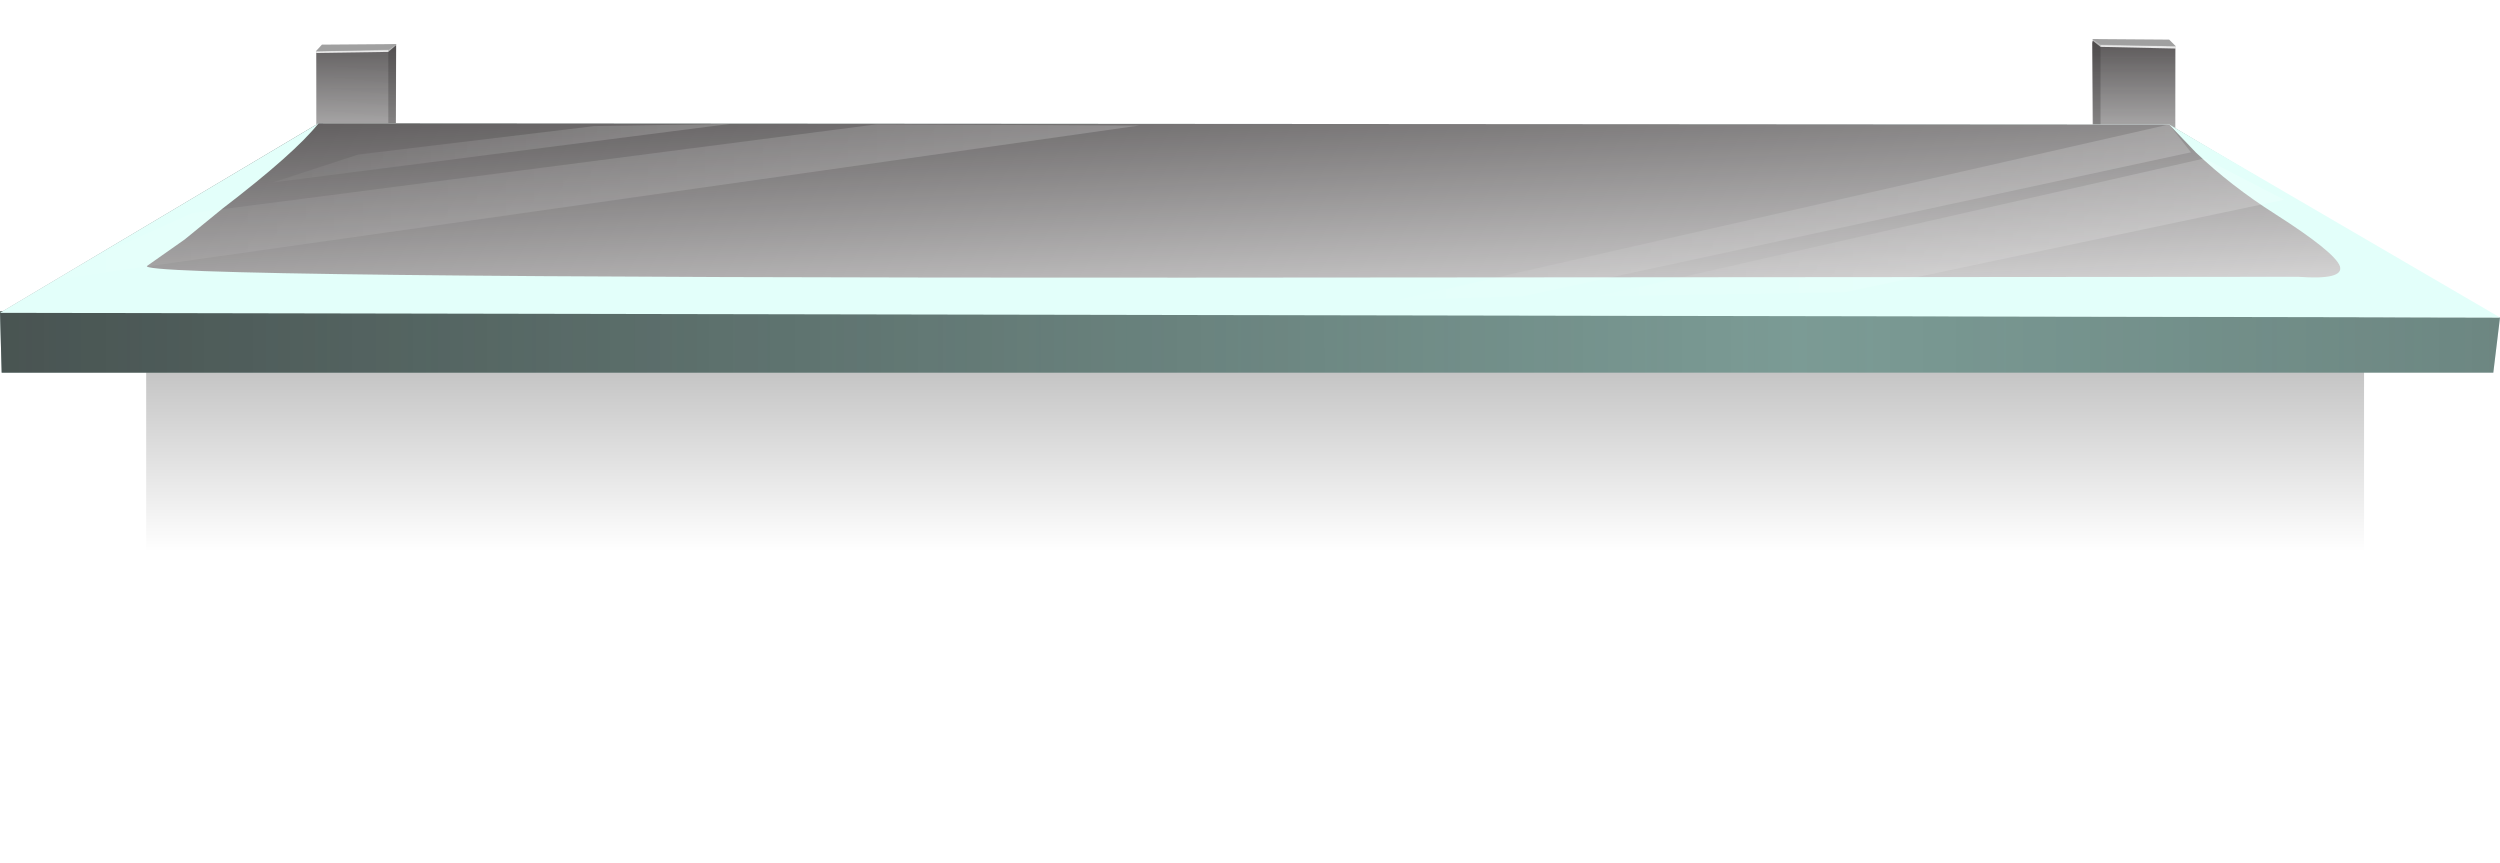 <?xml version="1.0" encoding="UTF-8" standalone="no"?>
<svg xmlns:xlink="http://www.w3.org/1999/xlink" height="77.35px" width="224.05px" xmlns="http://www.w3.org/2000/svg">
  <g transform="matrix(1.0, 0.0, 0.0, 1.0, 0.0, 0.0)">
    <use height="43.3" transform="matrix(1.192, 0.0, 0.0, 1.0, 13.1, 23.85)" width="166.75" xlink:href="#sprite0"/>
    <use height="22.45" transform="matrix(1.0, 0.0, 0.0, 1.0, 28.3, 3.5)" width="166.7" xlink:href="#shape1"/>
    <use height="22.9" transform="matrix(1.0, 0.0, 0.0, 0.76, 0.0, 11.05)" width="223.5" xlink:href="#sprite1"/>
    <use height="22.9" transform="matrix(1.0, 0.0, 0.0, 0.76, 0.0, 11.05)" width="223.5" xlink:href="#sprite2"/>
    <use height="22.9" transform="matrix(1.0, 0.0, 0.0, 0.76, 0.0, 11.05)" width="223.5" xlink:href="#sprite3"/>
    <use height="5.5" transform="matrix(1.0, 0.0, 0.0, 1.0, 0.0, 27.9)" width="224.05" xlink:href="#shape5"/>
    <use height="22.9" transform="matrix(1.0, 0.0, 0.0, 0.76, 0.0, 11.05)" width="224.05" xlink:href="#sprite4"/>
    <use height="15.8" transform="matrix(1.0, 0.0, 0.0, 1.0, 3.55, 11.1)" width="201.15" xlink:href="#shape7"/>
    <use height="0.0" id="price_tag_pt" transform="matrix(1.0, 0.0, 0.0, 1.0, 112.25, 37.6)" width="0.0" xlink:href="#sprite5"/>
  </g>
  <defs>
    <g id="sprite0" transform="matrix(1.0, 0.0, 0.0, 1.0, 0.0, 0.0)">
      <use height="43.3" transform="matrix(1.0, 0.0, 0.0, 1.0, 0.0, 0.0)" width="166.75" xlink:href="#shape0"/>
    </g>
    <g id="shape0" transform="matrix(1.0, 0.0, 0.0, 1.0, 0.0, 0.0)">
      <path d="M166.75 43.3 L0.0 43.3 0.0 0.0 166.75 0.0 166.75 43.3" fill="url(#gradient0)" fill-rule="evenodd" stroke="none"/>
    </g>
    <linearGradient gradientTransform="matrix(0.0, -0.041, -0.047, 0.0, 83.35, 5.15)" gradientUnits="userSpaceOnUse" id="gradient0" spreadMethod="pad" x1="-819.2" x2="819.2">
      <stop offset="0.196" stop-color="#000000" stop-opacity="0.0"/>
      <stop offset="1.0" stop-color="#000000" stop-opacity="0.769"/>
    </linearGradient>
    <g id="shape1" transform="matrix(1.0, 0.0, 0.0, 1.0, -28.3, -3.5)">
      <path d="M28.35 4.6 L35.5 3.95 35.4 25.95 28.35 25.95 28.35 4.6" fill="#b7b7b7" fill-rule="evenodd" stroke="none"/>
      <path d="M28.35 4.6 L34.8 4.5 34.8 25.85 28.35 25.85 28.35 4.6" fill="#eaeaea" fill-rule="evenodd" stroke="none"/>
      <path d="M35.5 4.05 L35.45 25.95 28.4 25.95 28.35 4.75 34.8 4.65 35.5 4.05" fill="url(#gradient1)" fill-rule="evenodd" stroke="none"/>
      <path d="M28.3 4.6 L28.85 4.0 35.55 3.95 34.85 4.45 28.3 4.6" fill="#a0a0a0" fill-rule="evenodd" stroke="none"/>
      <path d="M194.95 4.15 L194.95 25.55 187.65 25.55 187.55 3.5 194.95 4.15" fill="#b7b7b7" fill-rule="evenodd" stroke="none"/>
      <path d="M194.95 4.15 L194.95 25.45 188.25 25.45 188.25 4.05 194.95 4.15" fill="#eaeaea" fill-rule="evenodd" stroke="none"/>
      <path d="M194.95 4.35 L194.9 25.5 187.6 25.5 187.5 3.85 187.55 3.65 188.25 4.2 194.95 4.35" fill="url(#gradient2)" fill-rule="evenodd" stroke="none"/>
      <path d="M195.0 4.15 L188.25 4.0 187.5 3.5 194.4 3.55 195.0 4.15" fill="#a0a0a0" fill-rule="evenodd" stroke="none"/>
    </g>
    <linearGradient gradientTransform="matrix(2.0E-4, -0.024, -0.024, -2.0E-4, 31.8, 22.3)" gradientUnits="userSpaceOnUse" id="gradient1" spreadMethod="pad" x1="-819.2" x2="819.2">
      <stop offset="0.0" stop-color="#231f20"/>
      <stop offset="0.024" stop-color="#231f20" stop-opacity="0.906"/>
      <stop offset="0.267" stop-color="#231f20" stop-opacity="0.549"/>
      <stop offset="0.6" stop-color="#231f20" stop-opacity="0.0"/>
      <stop offset="1.0" stop-color="#231f20" stop-opacity="0.749"/>
      <stop offset="1.0" stop-color="#231f20" stop-opacity="0.0"/>
    </linearGradient>
    <linearGradient gradientTransform="matrix(0.0, -0.023, 0.024, 0.0, 190.95, 21.9)" gradientUnits="userSpaceOnUse" id="gradient2" spreadMethod="pad" x1="-819.2" x2="819.2">
      <stop offset="0.0" stop-color="#231f20"/>
      <stop offset="0.024" stop-color="#231f20" stop-opacity="0.906"/>
      <stop offset="0.267" stop-color="#231f20" stop-opacity="0.549"/>
      <stop offset="0.6" stop-color="#231f20" stop-opacity="0.0"/>
      <stop offset="1.0" stop-color="#231f20" stop-opacity="0.749"/>
      <stop offset="1.0" stop-color="#231f20" stop-opacity="0.0"/>
    </linearGradient>
    <g id="sprite1" transform="matrix(1.0, 0.0, 0.0, 1.0, 0.0, 0.0)">
      <use height="22.9" transform="matrix(1.0, 0.0, 0.0, 1.0, 0.0, 0.0)" width="223.5" xlink:href="#shape2"/>
    </g>
    <g id="shape2" transform="matrix(1.0, 0.0, 0.0, 1.0, 0.0, 0.0)">
      <path d="M194.4 0.15 L223.5 22.9 0.0 22.35 28.55 0.0 194.4 0.15" fill="#e3fffa" fill-rule="evenodd" stroke="none"/>
    </g>
    <g id="sprite2" transform="matrix(1.0, 0.0, 0.0, 1.0, 0.0, 0.0)">
      <use height="22.9" transform="matrix(1.0, 0.0, 0.0, 1.0, 0.0, 0.0)" width="223.5" xlink:href="#shape3"/>
    </g>
    <g id="shape3" transform="matrix(1.0, 0.0, 0.0, 1.0, 0.0, 0.0)">
      <path d="M194.4 0.15 L223.5 22.9 0.0 22.35 28.55 0.0 194.4 0.15" fill="#ffffff" fill-rule="evenodd" stroke="none"/>
    </g>
    <g id="sprite3" transform="matrix(1.0, 0.0, 0.0, 1.0, 0.0, 0.0)">
      <use height="22.9" transform="matrix(1.0, 0.0, 0.0, 1.0, 0.0, 0.0)" width="223.5" xlink:href="#shape4"/>
    </g>
    <g id="shape4" transform="matrix(1.0, 0.0, 0.0, 1.0, 0.0, 0.0)">
      <path d="M194.4 0.15 L223.5 22.9 0.0 22.35 28.55 0.0 194.4 0.15" fill="url(#gradient3)" fill-rule="evenodd" stroke="none"/>
    </g>
    <linearGradient gradientTransform="matrix(0.002, 0.031, 0.031, -0.002, 111.15, 10.5)" gradientUnits="userSpaceOnUse" id="gradient3" spreadMethod="pad" x1="-819.2" x2="819.2">
      <stop offset="0.0" stop-color="#231f20"/>
      <stop offset="0.09" stop-color="#231f20" stop-opacity="0.796"/>
      <stop offset="1.0" stop-color="#231f20" stop-opacity="0.0"/>
    </linearGradient>
    <g id="shape5" transform="matrix(1.0, 0.0, 0.0, 1.0, 0.0, -27.9)">
      <path d="M223.45 33.4 L0.15 33.4 0.0 27.9 224.05 28.45 223.45 33.4" fill="#7b9b95" fill-rule="evenodd" stroke="none"/>
      <path d="M223.45 33.4 L0.15 33.4 0.0 27.9 224.05 28.45 223.45 33.4" fill="url(#gradient4)" fill-rule="evenodd" stroke="none"/>
    </g>
    <linearGradient gradientTransform="matrix(0.21, 0.0, 0.0, -0.21, 87.55, 30.65)" gradientUnits="userSpaceOnUse" id="gradient4" spreadMethod="pad" x1="-819.2" x2="819.2">
      <stop offset="0.0" stop-color="#231f20"/>
      <stop offset="0.063" stop-color="#231f20" stop-opacity="0.796"/>
      <stop offset="0.714" stop-color="#231f20" stop-opacity="0.0"/>
      <stop offset="1.0" stop-color="#231f20" stop-opacity="0.259"/>
    </linearGradient>
    <g id="sprite4" transform="matrix(1.0, 0.0, 0.0, 1.0, 0.0, 0.0)">
      <use height="22.9" transform="matrix(1.0, 0.0, 0.0, 1.0, 0.0, 0.0)" width="224.05" xlink:href="#shape6"/>
    </g>
    <g id="shape6" transform="matrix(1.0, 0.0, 0.0, 1.0, 0.0, 0.0)">
      <path d="M205.95 18.1 Q210.1 18.5 209.7 16.85 209.25 15.2 203.9 10.7 199.95 7.4 196.8 3.45 L194.4 0.15 224.05 22.9 0.0 22.35 28.55 0.0 Q26.45 3.5 19.9 10.1 L16.55 13.7 13.2 16.8 Q11.3 18.25 106.35 18.2 L205.95 18.1" fill="#e3fffa" fill-rule="evenodd" stroke="none"/>
    </g>
    <g id="shape7" transform="matrix(1.0, 0.0, 0.0, 1.0, -3.55, -11.1)">
      <path d="M165.3 26.2 L143.2 26.55 197.55 14.2 204.7 17.9 165.3 26.2" fill="url(#gradient5)" fill-rule="evenodd" stroke="none"/>
      <path d="M3.55 25.25 L17.2 19.1 78.5 11.15 102.1 11.25 3.55 25.25" fill="url(#gradient6)" fill-rule="evenodd" stroke="none"/>
      <path d="M196.35 13.65 L136.5 26.55 125.2 26.9 194.4 11.15 196.35 13.65" fill="url(#gradient7)" fill-rule="evenodd" stroke="none"/>
      <path d="M32.1 13.85 L53.25 11.3 65.45 11.1 24.45 16.35 32.1 13.85" fill="url(#gradient8)" fill-rule="evenodd" stroke="none"/>
    </g>
    <linearGradient gradientTransform="matrix(0.078, 0.0, 0.0, -0.059, 171.7, 20.4)" gradientUnits="userSpaceOnUse" id="gradient5" spreadMethod="pad" x1="-819.2" x2="819.2">
      <stop offset="0.137" stop-color="#ffffff" stop-opacity="0.0"/>
      <stop offset="0.988" stop-color="#ffffff" stop-opacity="0.267"/>
    </linearGradient>
    <linearGradient gradientTransform="matrix(0.125, 0.0, 0.0, -0.095, 49.25, 18.25)" gradientUnits="userSpaceOnUse" id="gradient6" spreadMethod="pad" x1="-819.2" x2="819.2">
      <stop offset="0.137" stop-color="#ffffff" stop-opacity="0.0"/>
      <stop offset="0.988" stop-color="#ffffff" stop-opacity="0.267"/>
    </linearGradient>
    <linearGradient gradientTransform="matrix(0.09, 0.0, 0.0, -0.068, 158.2, 19.0)" gradientUnits="userSpaceOnUse" id="gradient7" spreadMethod="pad" x1="-819.2" x2="819.2">
      <stop offset="0.137" stop-color="#ffffff" stop-opacity="0.0"/>
      <stop offset="0.988" stop-color="#ffffff" stop-opacity="0.267"/>
    </linearGradient>
    <linearGradient gradientTransform="matrix(0.052, 0.0, 0.0, -0.039, 43.45, 13.75)" gradientUnits="userSpaceOnUse" id="gradient8" spreadMethod="pad" x1="-819.2" x2="819.2">
      <stop offset="0.137" stop-color="#ffffff" stop-opacity="0.0"/>
      <stop offset="0.988" stop-color="#ffffff" stop-opacity="0.267"/>
    </linearGradient>
  </defs>
</svg>
